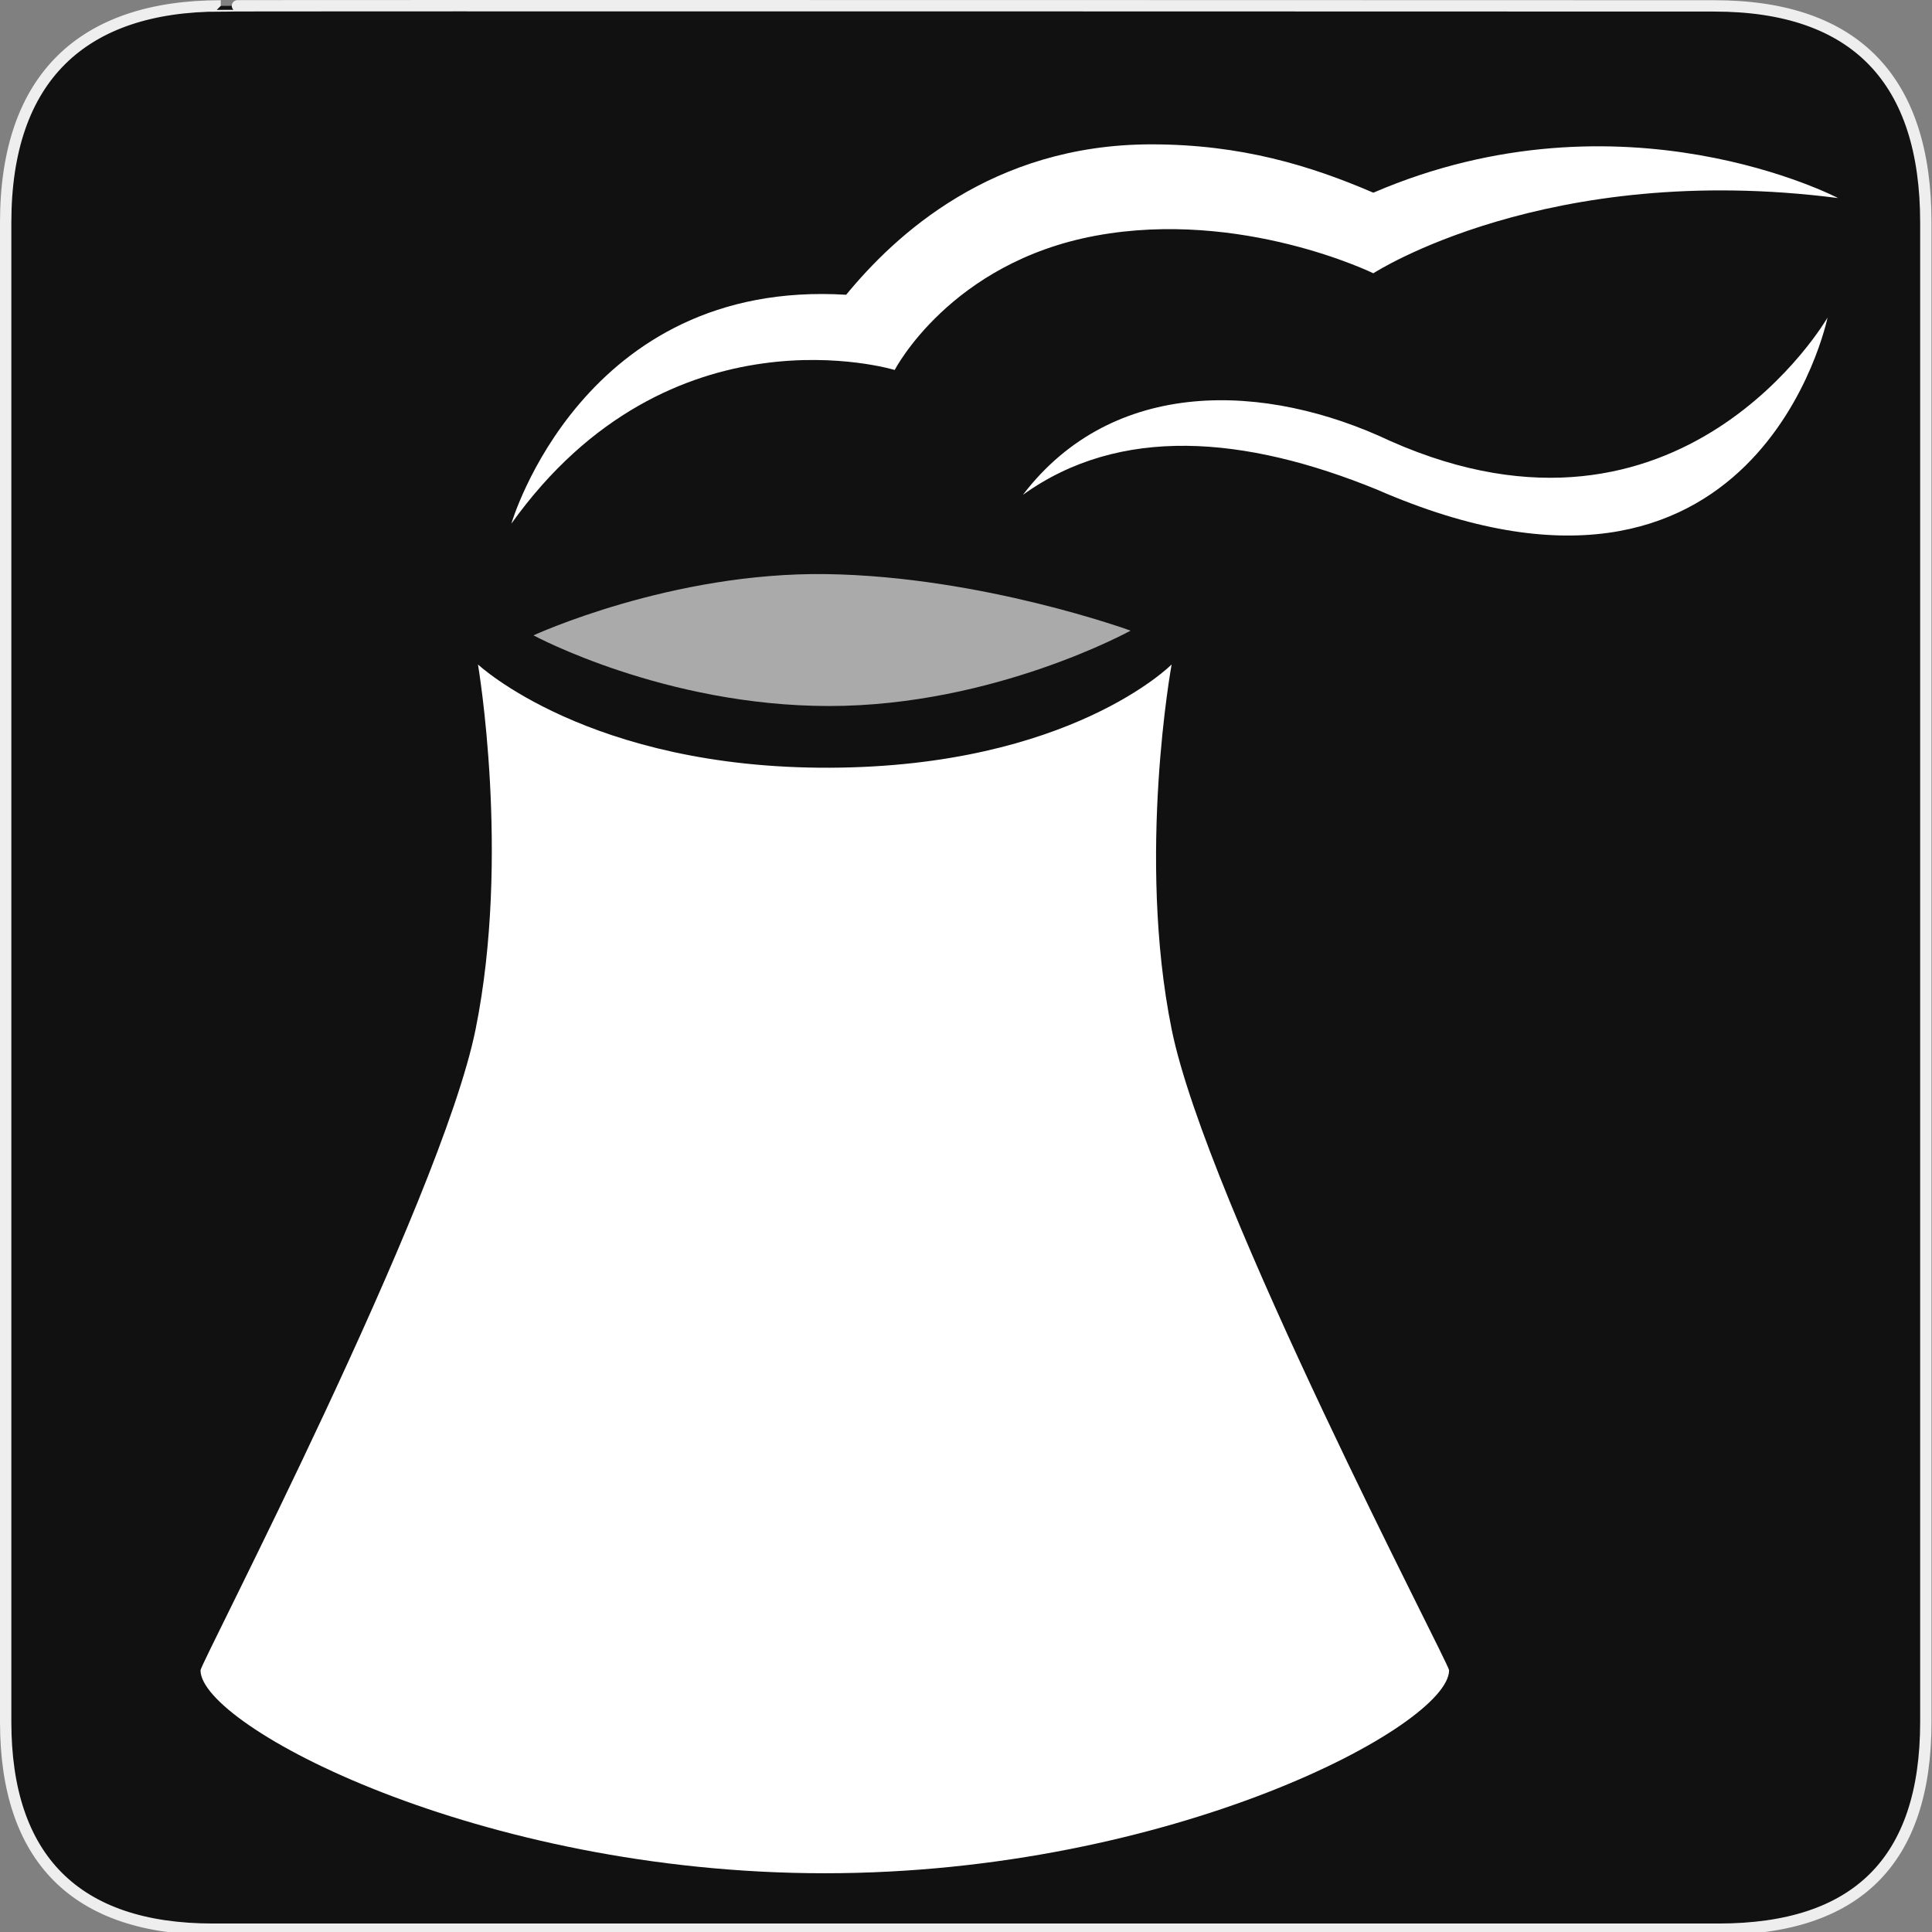 <?xml version="1.0" encoding="UTF-8" standalone="no"?>
<!-- Created with Inkscape (http://www.inkscape.org/) -->

<svg
   xmlns:dc="http://purl.org/dc/elements/1.1/"
   xmlns:cc="http://creativecommons.org/ns#"
   xmlns:rdf="http://www.w3.org/1999/02/22-rdf-syntax-ns#"
   xmlns:svg="http://www.w3.org/2000/svg"
   xmlns="http://www.w3.org/2000/svg"
   xmlns:sodipodi="http://sodipodi.sourceforge.net/DTD/sodipodi-0.dtd"
   xmlns:inkscape="http://www.inkscape.org/namespaces/inkscape"
   version="1.0"
   width="580"
   height="580"
   id="svg2"
   sodipodi:version="0.32"
   inkscape:version="0.91 r"
   sodipodi:docname="tower_cooling.svg"
   inkscape:output_extension="org.inkscape.output.svg.inkscape">
  <rect width="100%" height="100%" fill="#808080" stroke="none"/>
  <sodipodi:namedview
     inkscape:window-height="1004"
     inkscape:window-width="1920"
     inkscape:pageshadow="2"
     inkscape:pageopacity="0.0"
     guidetolerance="10.0"
     gridtolerance="10.0"
     objecttolerance="10.0"
     borderopacity="1.0"
     bordercolor="#666666"
     pagecolor="#ffffff"
     id="base"
     showgrid="false"
     inkscape:zoom="0.1767767"
     inkscape:cx="1111.2593"
     inkscape:cy="861.09675"
     inkscape:window-x="1680"
     inkscape:window-y="0"
     inkscape:current-layer="svg2"
     showguides="true"
     inkscape:guide-bbox="true"
     inkscape:window-maximized="1" />
  <defs
     id="defs4">
    <inkscape:perspective
       sodipodi:type="inkscape:persp3d"
       inkscape:vp_x="0 : 290 : 1"
       inkscape:vp_y="0 : 1000 : 0"
       inkscape:vp_z="580 : 290 : 1"
       inkscape:persp3d-origin="290 : 193.33333 : 1"
       id="perspective12" />
    <style
       type="text/css"
       id="style6">
   
    .fil0 {fill:#EF7900}
   
  </style>
    <inkscape:perspective
       id="perspective6807"
       inkscape:persp3d-origin="29.116032 : 19.410688 : 1"
       inkscape:vp_z="58.232063 : 29.116032 : 1"
       inkscape:vp_y="0 : 1000 : 0"
       inkscape:vp_x="0 : 29.116032 : 1"
       sodipodi:type="inkscape:persp3d" />
    <inkscape:perspective
       id="perspective6954"
       inkscape:persp3d-origin="290 : 193.33333 : 1"
       inkscape:vp_z="580 : 290 : 1"
       inkscape:vp_y="0 : 1000 : 0"
       inkscape:vp_x="0 : 290 : 1"
       sodipodi:type="inkscape:persp3d" />
    <inkscape:perspective
       id="perspective2541"
       inkscape:persp3d-origin="240 : 160 : 1"
       inkscape:vp_z="480 : 240 : 1"
       inkscape:vp_y="0 : 1000 : 0"
       inkscape:vp_x="0 : 240 : 1"
       sodipodi:type="inkscape:persp3d" />
    <inkscape:perspective
       id="perspective2750"
       inkscape:persp3d-origin="215 : 143.33333 : 1"
       inkscape:vp_z="430 : 215 : 1"
       inkscape:vp_y="0 : 1000 : 0"
       inkscape:vp_x="0 : 215 : 1"
       sodipodi:type="inkscape:persp3d" />
    <inkscape:perspective
       id="perspective2830"
       inkscape:persp3d-origin="0.5 : 0.33333333 : 1"
       inkscape:vp_z="1 : 0.5 : 1"
       inkscape:vp_y="0 : 1000 : 0"
       inkscape:vp_x="0 : 0.5 : 1"
       sodipodi:type="inkscape:persp3d" />
  </defs>
  <g
     id="g1327">
    <path
       d="M 66.275,1.768 C 24.94,1.768 1.704,23.139 1.704,66.804 L 1.704,516.927 C 1.704,557.771 22.598,579.156 63.896,579.156 L 515.92,579.156 C 557.227,579.156 578.149,558.84 578.149,516.927 L 578.149,66.804 C 578.149,24.203 557.227,1.768 514.627,1.768 C 514.624,1.768 66.133,1.625 66.275,1.768 z"
       style="fill:#111111;stroke:#eeeeee;stroke-width:3.408"
       id="path1329" />
  </g>
  <path
     inkscape:connector-curvature="0"
     d="m 412.286,57.849 c -18.742,-8.063 -39.566,-14.514 -66.638,-14.514 -47.896,0 -77.05,27.416 -91.627,45.156 -79.132,-4.838 -100.503,68.709 -100.503,68.709 47.674,-66.722 115.08,-46.131 115.08,-46.131 0,0 16.659,-32.254 60.39,-40.317 43.731,-8.063 83.297,11.289 83.297,11.289 0,0 52.061,-33.867 139.522,-22.578 0,0 -64.555,-33.867 -139.522,-1.613 z"
     id="path5"
     style="fill:#ffffff;fill-opacity:1;stroke:none"
     sodipodi:nodetypes="cscccsccc" />
  <path
     inkscape:connector-curvature="0"
     d="m 351.731,308.973 c -10.517,-52.077 0,-109.496 0,-109.496 0,0 -30.417,30.719 -102.64,31 -72.224,0.281 -105.602,-31 -105.602,-31 0,0 9.809,57.419 -0.707,109.496 -10.517,52.077 -82.59,190.373 -82.59,192.455 0,16.659 83.297,60.935 187.418,60.935 104.121,0 187.418,-44.275 187.418,-60.935 0,-2.082 -72.78,-140.378 -83.297,-192.455 z"
     id="path7"
     style="fill:#ffffff;fill-opacity:1;stroke:none"
     sodipodi:nodetypes="zczczsssz" />
  <path
     inkscape:connector-curvature="0"
     d="m 417.451,132.426 c 87.462,38.705 131.193,-37.092 131.193,-37.092 0,0 -20.824,101.6 -135.357,51.606 -39.566,-16.127 -77.05,-19.352 -106.204,1.613 27.072,-35.479 72.885,-33.867 110.368,-16.127 z"
     id="path9"
     style="fill:#ffffff;fill-opacity:1;stroke:none"
     sodipodi:nodetypes="ccccc" />
  <path
     style="opacity:0.643;fill:#ffffff;fill-opacity:1;fill-rule:evenodd;stroke:none;stroke-width:1px;stroke-linecap:butt;stroke-linejoin:miter;stroke-opacity:1"
     d="m 160.16,190.738 c 0,0 41.366,-19.092 88.035,-18.385 46.669,0.707 91.217,16.971 91.217,16.971 0,0 -41.012,22.627 -90.51,22.627 -49.497,0 -88.742,-21.213 -88.742,-21.213 z"
     id="path4144"
     inkscape:connector-curvature="0"
     sodipodi:nodetypes="cscsc" />
</svg>
